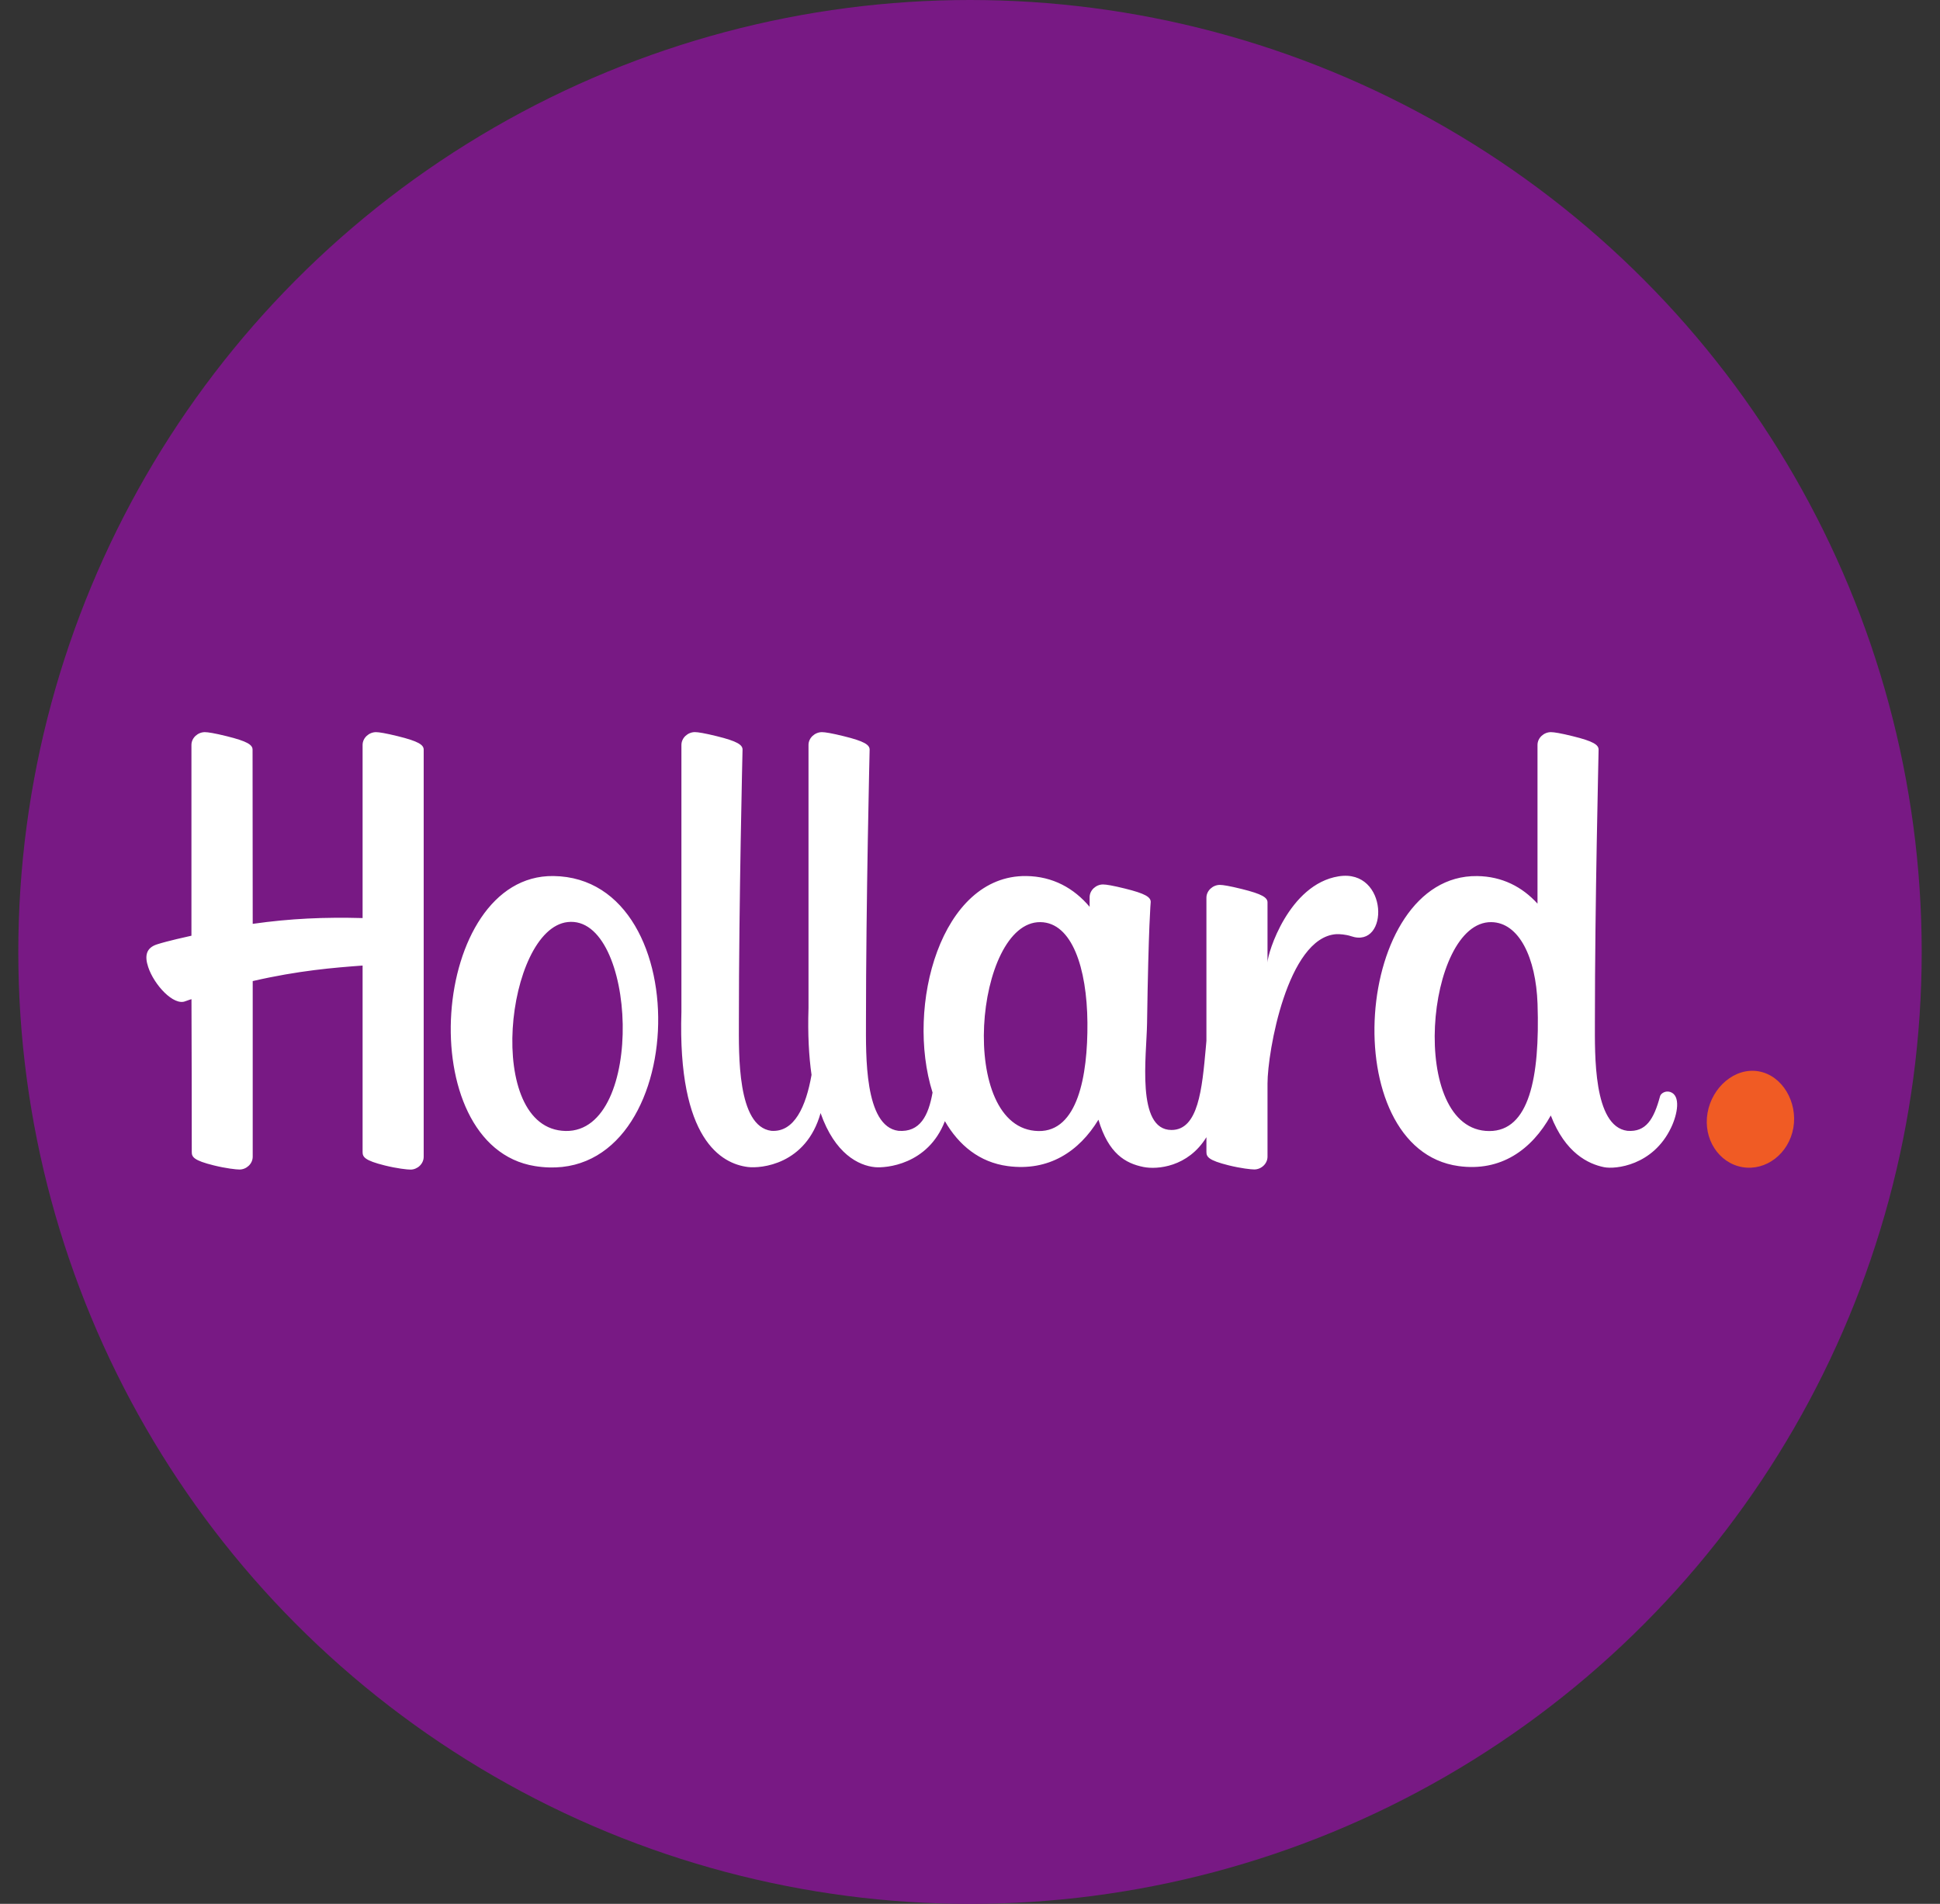 <svg width="53" height="52" viewBox="0 0 53 52" fill="none" xmlns="http://www.w3.org/2000/svg">
<rect x="0" y="0" width="53" height="52" fill="#333333" stroke="none"/>
<circle cx="26.5" cy="26" r="26" fill="#781984"/>
<g clip-path="url(#clip0_4889_450)">
<path d="M45.628 29.824C45.496 29.782 45.371 29.866 45.352 29.942C45.182 30.573 44.966 30.926 44.459 30.886C43.523 30.765 43.572 28.789 43.572 27.915C43.572 24.623 43.673 20.631 43.673 20.475C43.673 20.342 43.527 20.245 42.968 20.108C42.637 20.026 42.457 19.997 42.369 19.997C42.18 19.997 42.004 20.152 42.004 20.346V24.681C41.587 24.223 41.038 23.936 40.354 23.928C36.985 23.885 36.452 31.383 39.848 31.849C41.002 32.008 41.845 31.403 42.367 30.467C42.763 31.493 43.391 31.792 43.822 31.879C44.128 31.941 45.157 31.839 45.653 30.8C45.83 30.431 45.925 29.92 45.628 29.824ZM40.688 30.892C38.444 30.892 38.953 25.163 40.742 25.186C41.501 25.196 41.961 26.158 42.005 27.416C42.073 29.456 41.767 30.892 40.688 30.892ZM36.571 23.935C35.212 24.152 34.628 26.036 34.628 26.288V24.647C34.628 24.515 34.482 24.419 33.925 24.281C33.592 24.199 33.412 24.169 33.325 24.169C33.136 24.169 32.959 24.325 32.959 24.518V28.428C32.954 28.492 32.948 28.556 32.942 28.621C32.84 29.742 32.739 30.863 32.005 30.863C31.032 30.863 31.325 28.825 31.337 27.951C31.377 25.244 31.437 24.641 31.437 24.635C31.437 24.503 31.291 24.406 30.733 24.269C30.401 24.187 30.221 24.157 30.133 24.157C29.945 24.157 29.768 24.312 29.768 24.506V24.768C29.339 24.258 28.762 23.936 28.036 23.927C25.707 23.898 24.733 27.477 25.477 29.841C25.366 30.467 25.139 30.932 24.544 30.886C23.608 30.765 23.658 28.789 23.658 27.915C23.658 24.623 23.758 20.481 23.758 20.475C23.758 20.342 23.611 20.245 23.053 20.108C22.722 20.026 22.541 19.997 22.454 19.997C22.265 19.997 22.088 20.152 22.088 20.346V27.536C22.065 28.252 22.099 28.854 22.171 29.358C22.019 30.221 21.703 30.932 21.072 30.886C20.136 30.764 20.186 28.789 20.186 27.915C20.186 24.622 20.286 20.481 20.286 20.474C20.286 20.342 20.14 20.245 19.581 20.107C19.25 20.026 19.069 19.996 18.982 19.996C18.793 19.996 18.616 20.151 18.616 20.346V27.635C18.507 31.135 19.718 31.784 20.43 31.874C20.787 31.919 22.022 31.81 22.418 30.401C22.807 31.512 23.456 31.836 23.906 31.879C24.195 31.906 25.351 31.818 25.814 30.622C26.194 31.28 26.76 31.746 27.53 31.849C28.653 31.999 29.48 31.451 30.009 30.582C30.283 31.51 30.747 31.775 31.241 31.874C31.61 31.948 32.455 31.88 32.959 31.06V31.462C32.959 31.595 33.011 31.691 33.568 31.829C33.899 31.911 34.18 31.941 34.266 31.941C34.457 31.941 34.628 31.785 34.628 31.592V29.591C34.628 28.738 35.169 25.612 36.502 25.515C36.587 25.509 36.775 25.524 36.907 25.569C37.961 25.933 37.94 23.716 36.571 23.935ZM28.371 30.892C26.128 30.852 26.635 25.163 28.424 25.186C29.284 25.197 29.695 26.434 29.708 27.93C29.72 29.401 29.435 30.91 28.371 30.892ZM15.119 23.927C11.751 23.884 11.216 31.302 14.613 31.849C18.846 32.528 19.174 23.977 15.119 23.927ZM15.453 30.89C13.21 30.847 13.822 25.374 15.508 25.184C17.392 24.972 17.654 30.931 15.453 30.89ZM10.87 20.108C10.539 20.027 10.359 19.997 10.272 19.997C10.083 19.997 9.906 20.152 9.906 20.346V25.075C8.866 25.047 7.941 25.086 6.904 25.233C6.904 25.233 6.9 20.523 6.9 20.475C6.9 20.342 6.753 20.246 6.195 20.108C5.863 20.026 5.682 19.997 5.596 19.997C5.406 19.997 5.23 20.152 5.23 20.346V25.557C5.117 25.583 4.585 25.698 4.287 25.794C3.99 25.891 3.948 26.11 4.048 26.411C4.208 26.899 4.745 27.48 5.065 27.346C5.144 27.315 5.231 27.29 5.231 27.29C5.234 28.561 5.237 29.46 5.237 29.46L5.239 31.464C5.239 31.597 5.286 31.694 5.844 31.831C6.176 31.913 6.456 31.943 6.543 31.943C6.731 31.943 6.904 31.788 6.904 31.593V26.796C8.154 26.508 9.119 26.43 9.906 26.372V31.465C9.906 31.598 9.958 31.695 10.516 31.833C10.847 31.915 11.127 31.945 11.215 31.945C11.403 31.945 11.575 31.789 11.575 31.595V20.475C11.575 20.342 11.429 20.246 10.87 20.108Z" fill="white"/>
<path d="M48.045 29.261C47.397 29.148 46.771 29.693 46.649 30.398C46.526 31.103 46.952 31.765 47.601 31.878C48.247 31.989 48.871 31.509 48.994 30.803C49.115 30.099 48.692 29.374 48.045 29.261Z" fill="#F05B24"/>
</g>
<defs>
<clipPath id="clip0_4889_450">
<rect width="45.014" height="11.948" fill="white" transform="translate(4 20)"/>
</clipPath>
</defs>
</svg>

